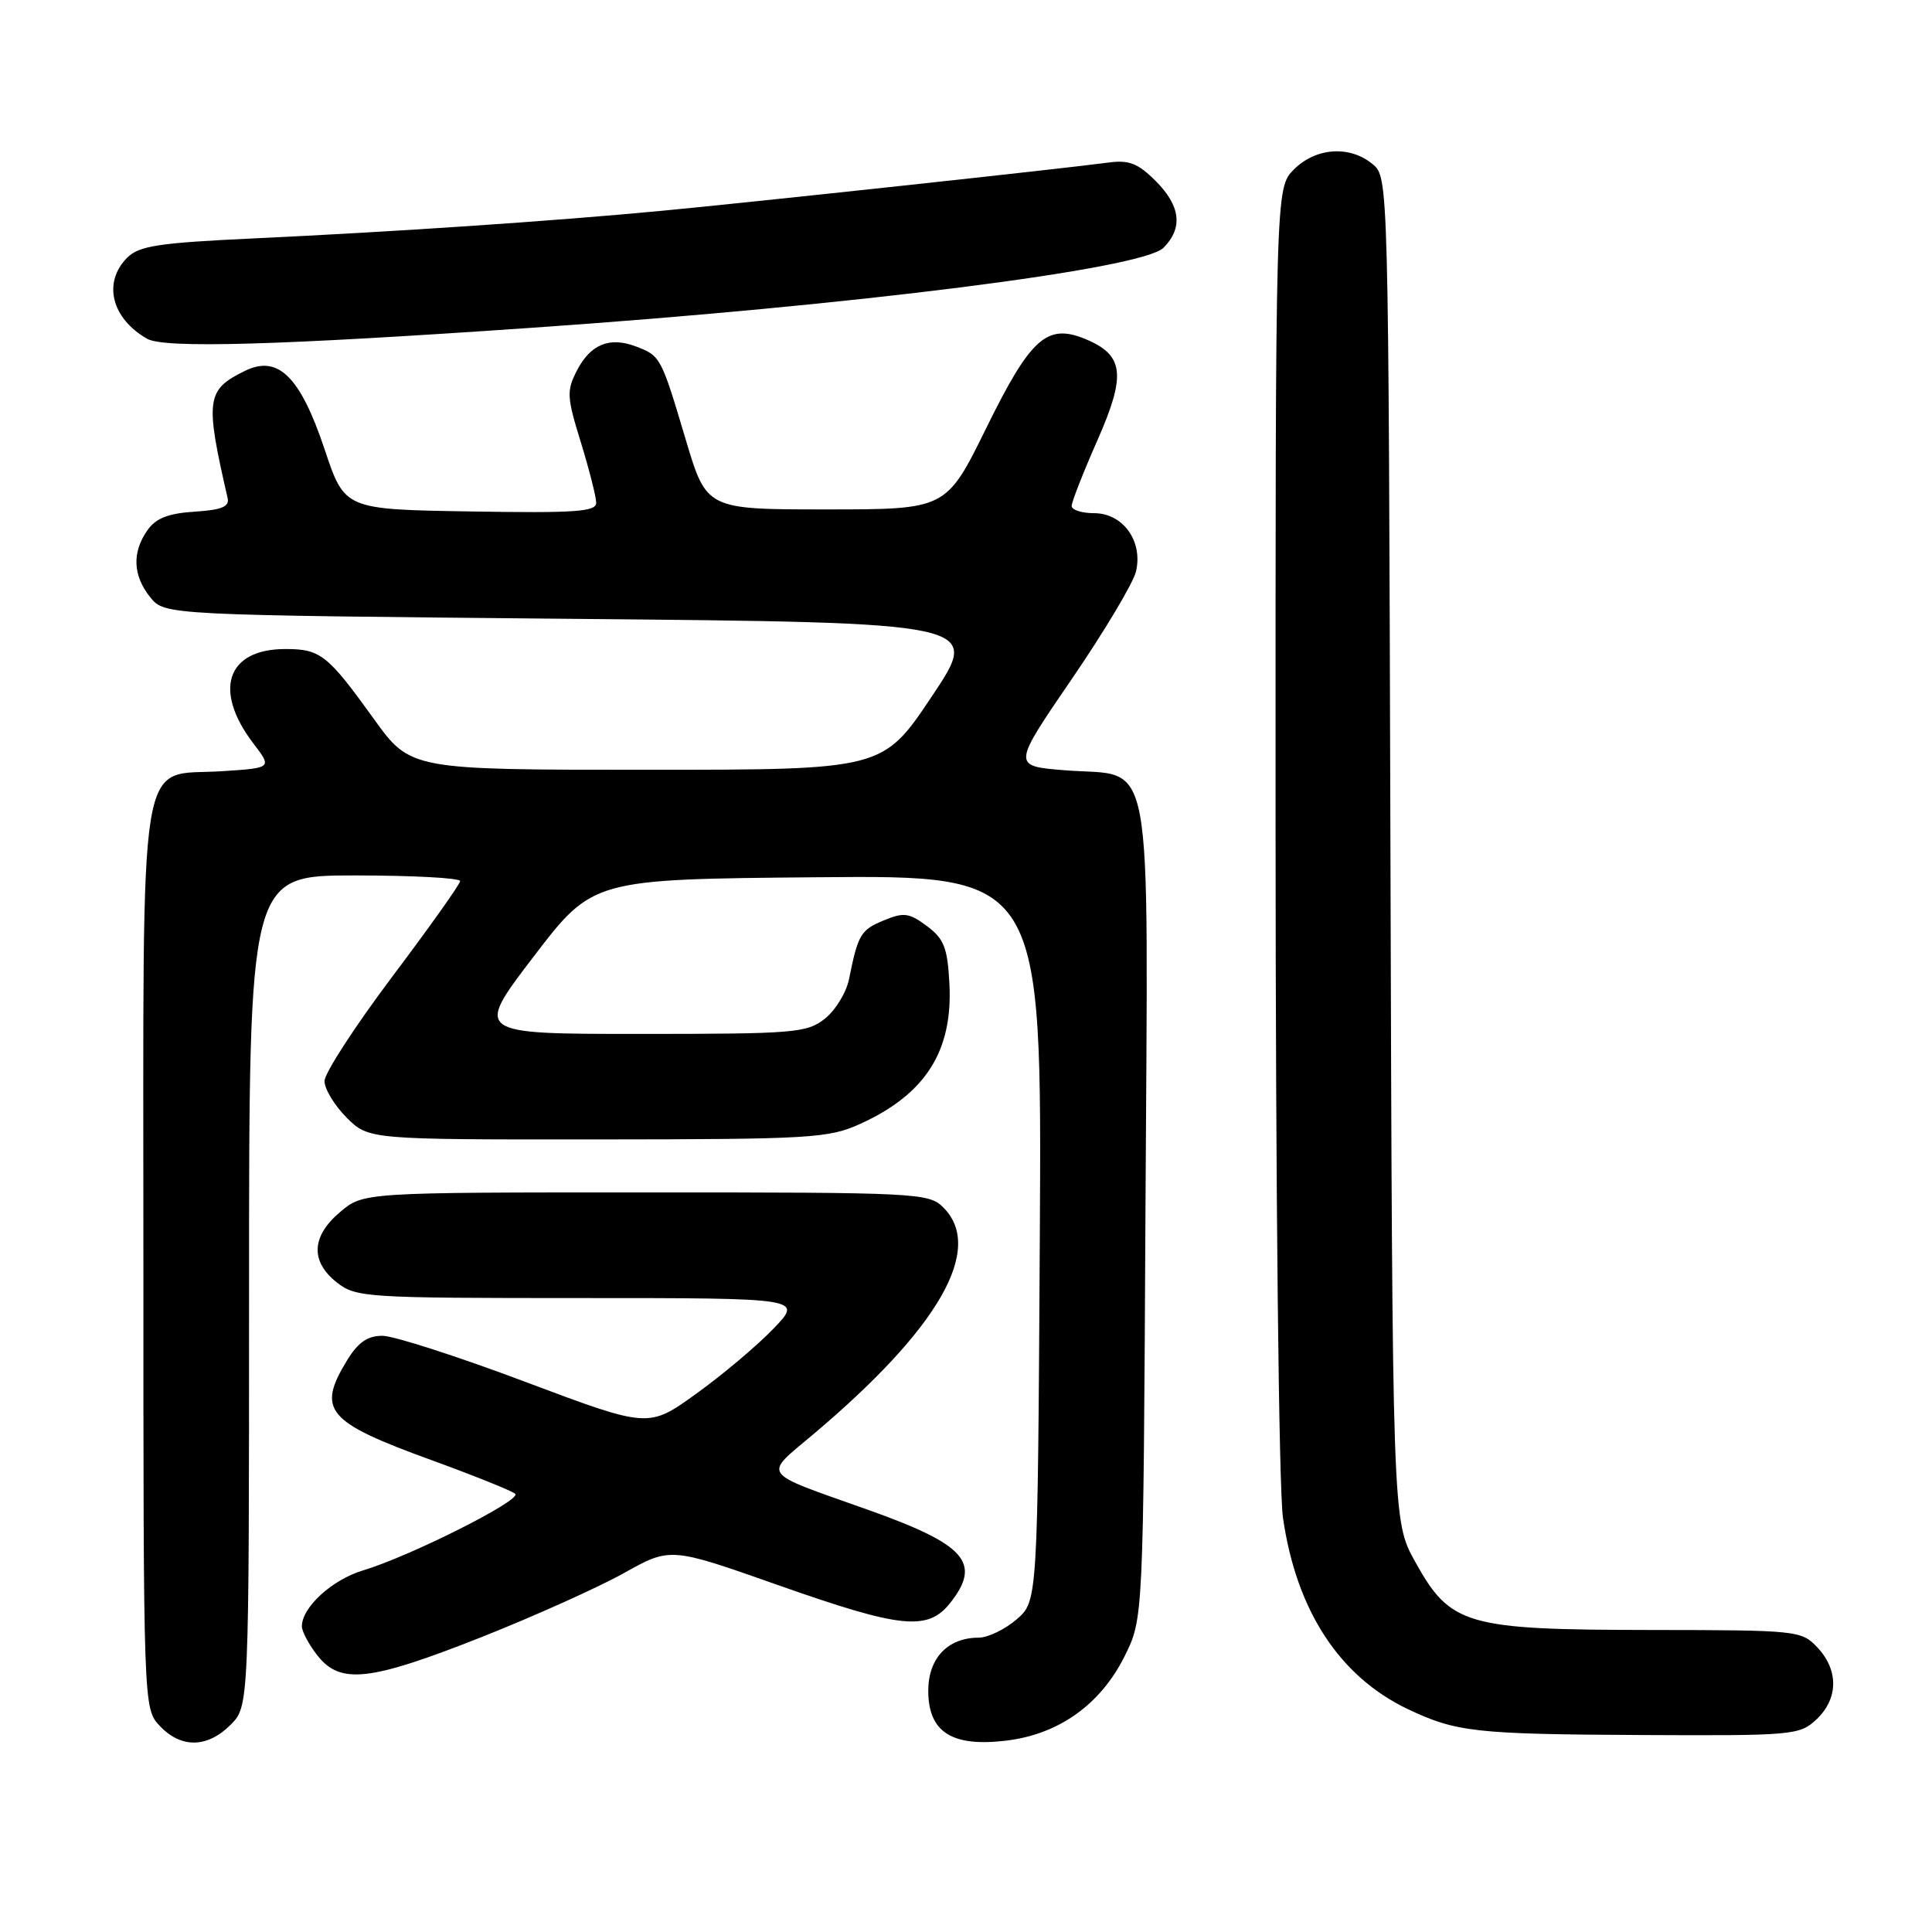 <?xml version="1.0" encoding="UTF-8" standalone="no"?>
<!DOCTYPE svg PUBLIC "-//W3C//DTD SVG 1.1//EN" "http://www.w3.org/Graphics/SVG/1.1/DTD/svg11.dtd" >
<svg xmlns="http://www.w3.org/2000/svg" xmlns:xlink="http://www.w3.org/1999/xlink" version="1.1" viewBox="0 0 256 256">
 <g >
 <path fill="currentColor"
d=" M 30.55 228.55 C 33.00 226.09 33.00 226.09 33.00 171.05 C 33.00 116.00 33.00 116.00 47.00 116.00 C 54.70 116.00 60.99 116.34 60.97 116.75 C 60.96 117.16 56.91 122.86 51.97 129.42 C 47.04 135.98 43.00 142.20 43.00 143.25 C 43.00 144.30 44.32 146.47 45.92 148.08 C 48.85 151.00 48.85 151.00 79.17 150.98 C 107.50 150.96 109.80 150.82 113.98 148.92 C 122.64 144.99 126.28 139.27 125.80 130.30 C 125.55 125.57 125.08 124.39 122.81 122.70 C 120.46 120.95 119.75 120.86 117.10 121.96 C 114.04 123.22 113.69 123.83 112.50 129.74 C 112.14 131.52 110.70 133.88 109.29 134.99 C 106.90 136.87 105.26 137.00 84.81 137.00 C 62.88 137.00 62.88 137.00 70.71 126.75 C 78.55 116.50 78.55 116.50 108.30 116.24 C 138.06 115.97 138.06 115.97 137.78 164.07 C 137.50 212.17 137.50 212.17 134.69 214.59 C 133.15 215.91 130.89 217.00 129.67 217.00 C 125.58 217.00 123.00 219.73 123.00 224.03 C 123.00 229.50 126.11 231.50 133.27 230.65 C 140.25 229.83 145.80 225.89 149.00 219.49 C 151.50 214.50 151.50 214.50 151.78 160.43 C 152.11 97.62 153.11 103.04 141.03 102.06 C 134.13 101.50 134.13 101.50 142.00 90.00 C 146.33 83.67 150.17 77.24 150.53 75.71 C 151.46 71.70 148.80 68.00 144.98 68.00 C 143.34 68.00 142.00 67.57 142.00 67.04 C 142.00 66.51 143.53 62.61 145.40 58.37 C 149.25 49.65 148.94 47.05 143.83 44.93 C 138.73 42.82 136.57 44.75 130.68 56.73 C 125.38 67.50 125.38 67.50 109.50 67.50 C 93.62 67.50 93.62 67.50 90.86 58.24 C 87.60 47.29 87.53 47.15 84.27 45.91 C 80.78 44.58 78.25 45.61 76.45 49.09 C 75.06 51.79 75.10 52.59 76.97 58.62 C 78.08 62.25 79.00 65.85 79.00 66.63 C 79.00 67.81 76.19 68.00 62.33 67.77 C 45.67 67.50 45.67 67.50 43.02 59.56 C 39.79 49.89 36.85 46.99 32.46 49.14 C 27.32 51.66 27.15 52.90 30.16 66.00 C 30.42 67.14 29.37 67.57 25.77 67.80 C 22.27 68.03 20.64 68.67 19.52 70.28 C 17.47 73.20 17.61 76.29 19.91 79.14 C 21.82 81.50 21.82 81.50 75.92 82.00 C 130.01 82.50 130.01 82.50 123.49 92.25 C 116.97 102.00 116.97 102.00 85.68 102.00 C 54.39 102.00 54.39 102.00 49.53 95.25 C 43.40 86.74 42.47 86.00 37.81 86.00 C 30.04 86.00 28.20 91.46 33.58 98.52 C 36.06 101.76 36.06 101.76 29.39 102.19 C 18.12 102.91 19.00 97.41 19.00 166.80 C 19.00 226.37 19.00 226.37 21.17 228.69 C 23.99 231.68 27.46 231.63 30.55 228.55 Z  M 240.69 227.83 C 243.59 225.10 243.65 221.32 240.83 218.31 C 238.69 216.05 238.25 216.00 218.58 215.98 C 194.21 215.95 192.18 215.36 187.50 206.91 C 184.50 201.50 184.50 201.50 184.24 112.50 C 183.98 23.50 183.98 23.50 181.88 21.75 C 178.86 19.24 174.37 19.54 171.45 22.45 C 169.00 24.91 169.00 24.91 169.02 109.70 C 169.03 158.28 169.45 197.32 170.00 201.11 C 171.77 213.40 177.48 222.14 186.53 226.46 C 192.95 229.51 195.46 229.79 217.44 229.90 C 237.63 230.00 238.45 229.92 240.69 227.83 Z  M 63.74 216.95 C 70.76 214.17 79.27 210.34 82.66 208.45 C 88.82 205.00 88.82 205.00 103.00 210.00 C 119.45 215.80 122.94 216.16 125.93 212.37 C 130.10 207.06 127.95 204.65 114.94 200.03 C 100.57 194.93 101.10 195.67 107.74 190.07 C 124.40 176.04 130.47 165.47 125.00 160.00 C 123.07 158.07 121.67 158.00 85.58 158.00 C 48.15 158.00 48.15 158.00 45.08 160.59 C 41.25 163.81 41.10 167.14 44.63 169.93 C 47.17 171.92 48.44 172.00 76.84 172.00 C 106.41 172.00 106.41 172.00 102.45 176.09 C 100.28 178.35 95.67 182.22 92.21 184.71 C 85.92 189.23 85.92 189.23 69.65 183.12 C 60.70 179.75 52.16 177.00 50.67 177.00 C 48.70 177.00 47.44 177.87 45.99 180.25 C 41.95 186.87 43.26 188.42 57.19 193.48 C 62.86 195.55 67.85 197.55 68.27 197.94 C 69.17 198.76 54.35 206.21 48.10 208.09 C 44.00 209.32 40.00 212.98 40.00 215.50 C 40.00 216.18 40.93 217.92 42.07 219.37 C 45.10 223.22 48.99 222.78 63.74 216.95 Z  M 70.50 43.43 C 113.12 40.49 151.36 35.64 154.16 32.84 C 156.78 30.22 156.44 27.28 153.12 23.97 C 150.79 21.64 149.59 21.17 146.87 21.54 C 141.05 22.33 99.00 26.87 87.50 27.95 C 73.14 29.31 52.17 30.72 33.61 31.59 C 21.02 32.18 18.43 32.57 16.86 34.14 C 13.59 37.41 14.76 42.19 19.50 44.89 C 21.77 46.19 36.99 45.75 70.50 43.43 Z "/>
</g>
</svg>